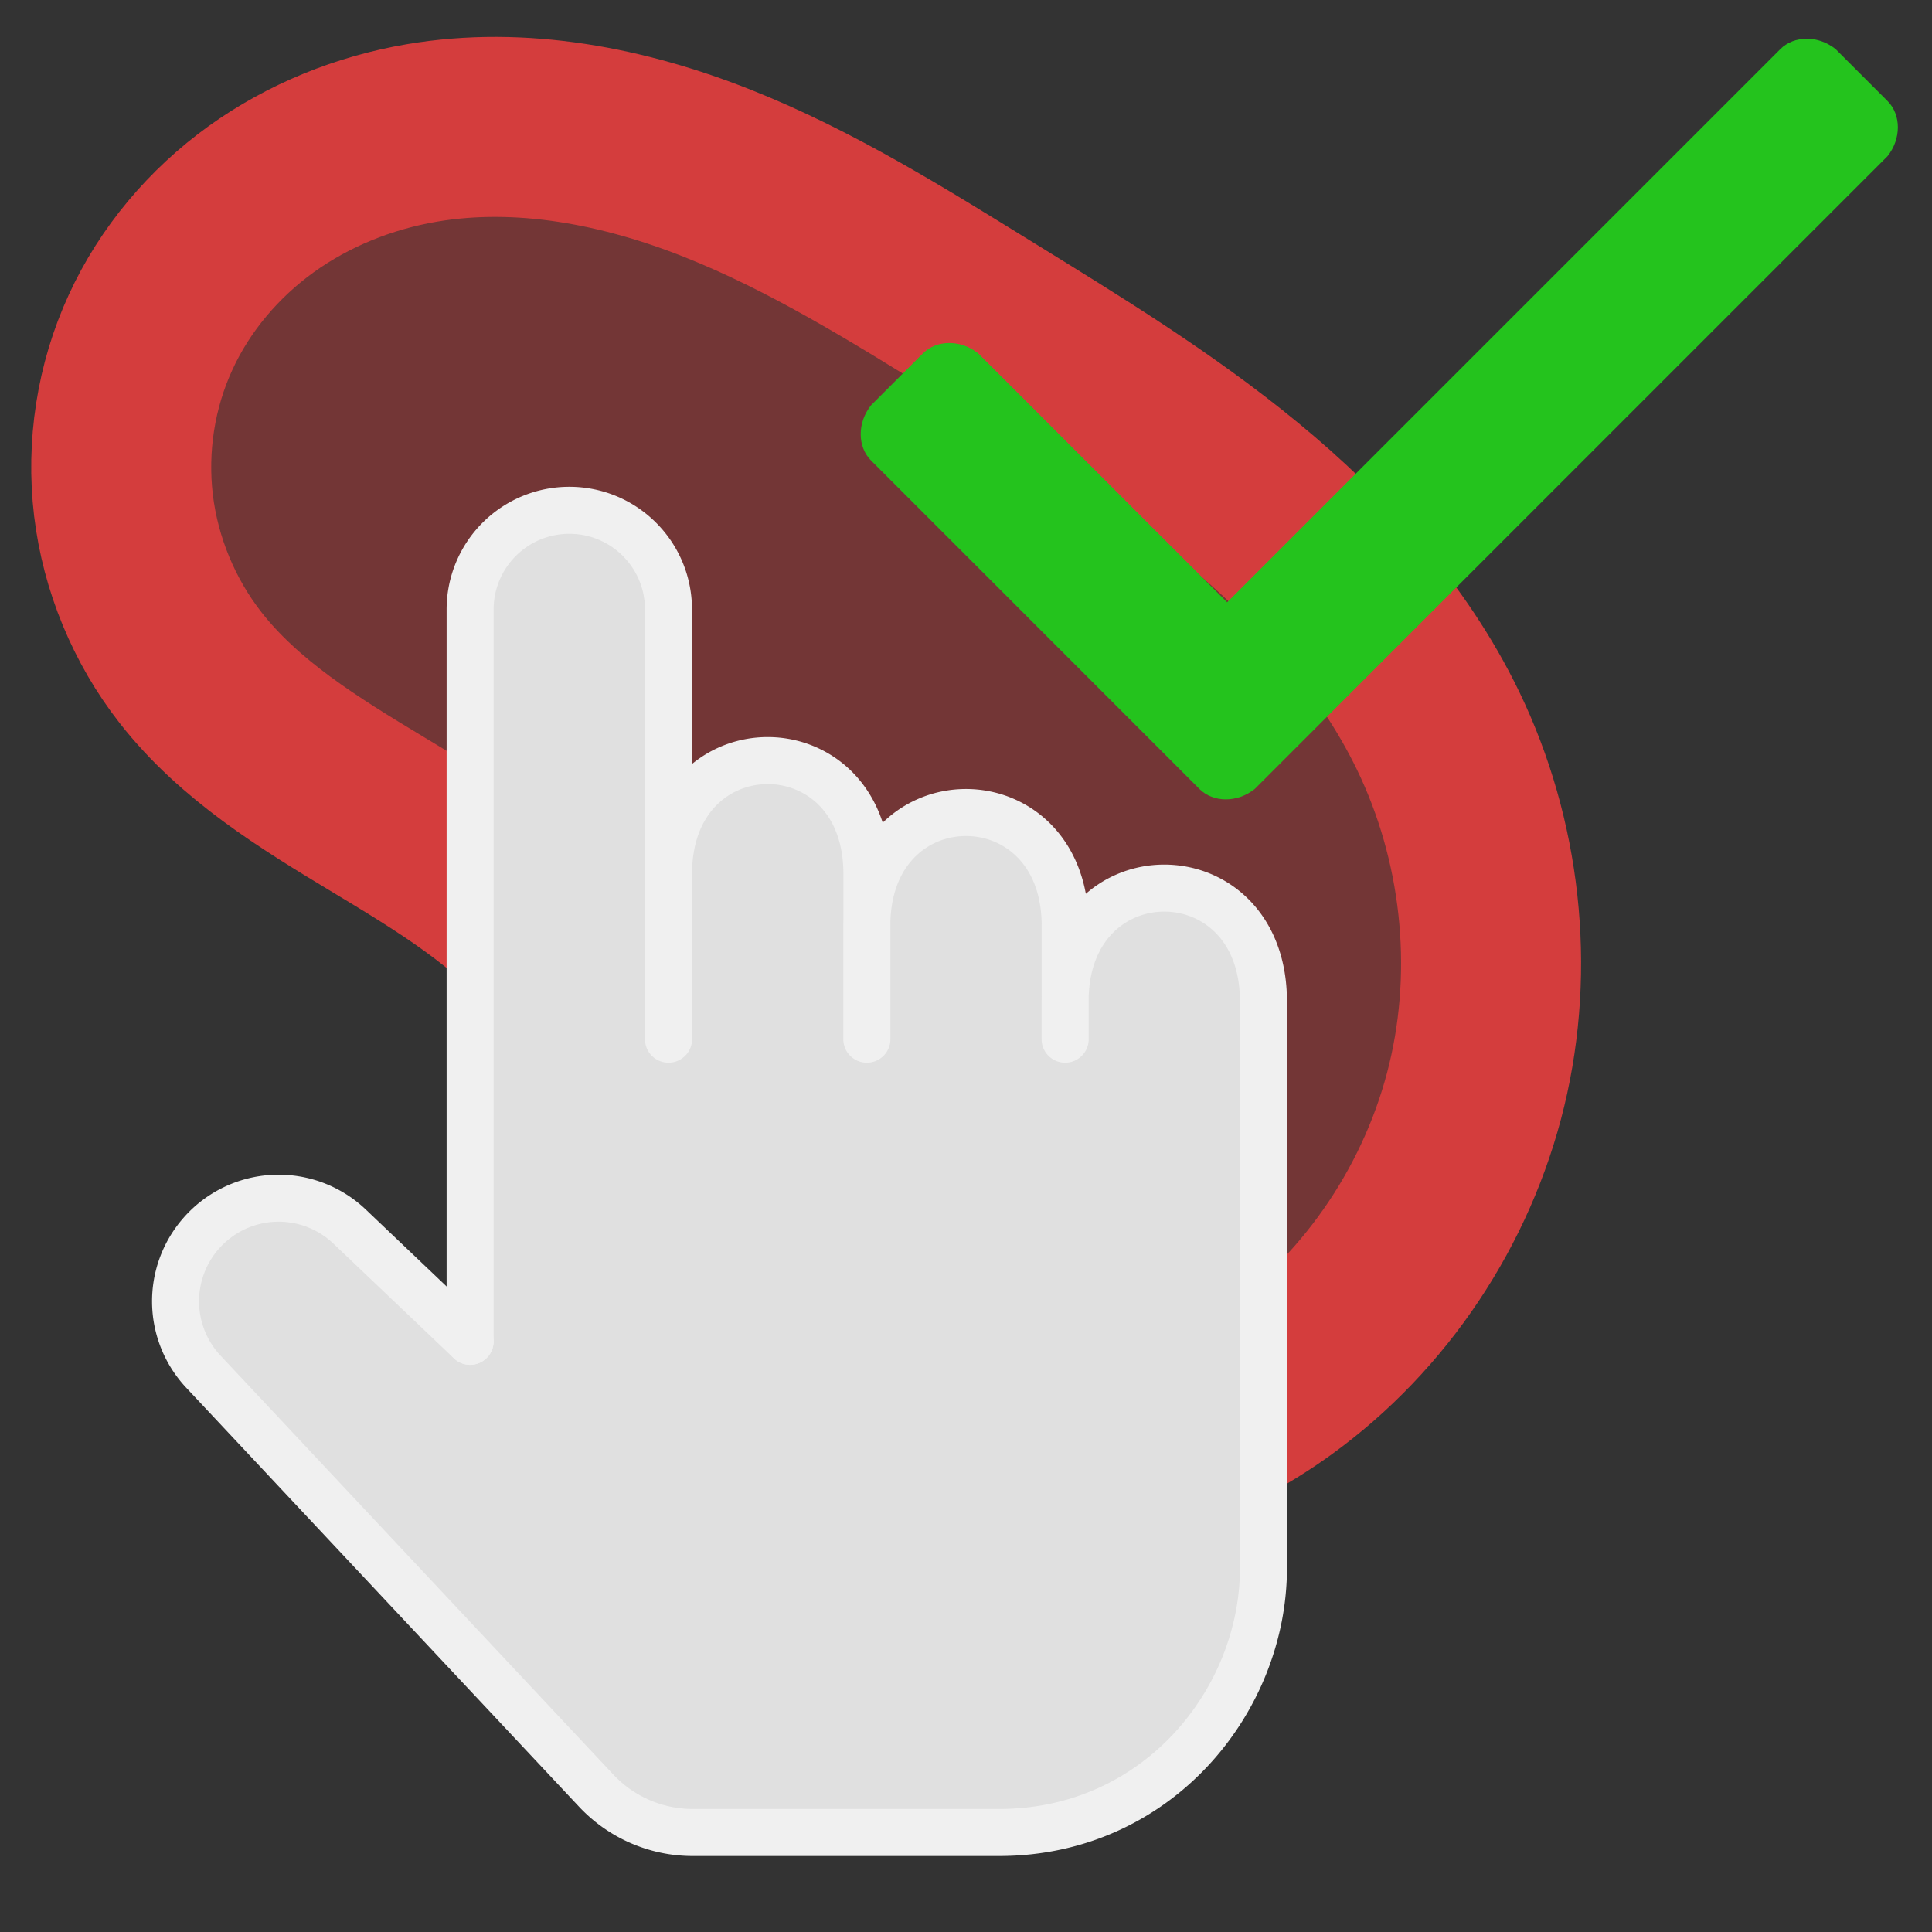 <?xml version="1.0" encoding="UTF-8" standalone="no"?>
<svg
   fill="none"
   stroke-width="1.5"
   viewBox="0 0 24 24"
   version="1.1"
   id="svg828"
   sodipodi:docname="keep_objects.svg"
   inkscape:version="1.1.1 (3bf5ae0d25, 2021-09-20)"
   xmlns:inkscape="http://www.inkscape.org/namespaces/inkscape"
   xmlns:sodipodi="http://sodipodi.sourceforge.net/DTD/sodipodi-0.dtd"
   xmlns="http://www.w3.org/2000/svg"
   xmlns:svg="http://www.w3.org/2000/svg">
  <rect x="0" y="0" width="24" height="24" fill="#333333" stroke="none"/>
  <defs
     id="defs832">
    <inkscape:path-effect
       effect="spiro"
       id="path-effect1318"
       is_visible="true"
       lpeversion="1" />
  </defs>
  <sodipodi:namedview
     id="namedview830"
     pagecolor="#ffffff"
     bordercolor="#666666"
     borderopacity="1.0"
     inkscape:pageshadow="2"
     inkscape:pageopacity="0.0"
     inkscape:pagecheckerboard="0"
     showgrid="false"
     inkscape:zoom="18.280875"
     inkscape:cx="15.672116"
     inkscape:cy="14.085759"
     inkscape:window-width="1920"
     inkscape:window-height="1017"
     inkscape:window-x="1912"
     inkscape:window-y="-8"
     inkscape:window-maximized="1"
     inkscape:current-layer="svg828" />
  <path
     style="fill:#d43d3d;fill-opacity:0.403;stroke:#d43d3d;stroke-width:2.236;stroke-linecap:butt;stroke-linejoin:miter;stroke-miterlimit:4;stroke-dasharray:none;stroke-opacity:1"
     d="M 5.237,1.652 C 4.523,1.774 3.834,2.051 3.245,2.474 2.657,2.898 2.173,3.468 1.871,4.127 1.563,4.795 1.447,5.548 1.534,6.278 c 0.088,0.73 0.379,1.434 0.831,2.013 0.608,0.779 1.472,1.31 2.319,1.82 0.847,0.51 1.715,1.032 2.335,1.802 0.593,0.735 0.917,1.644 1.247,2.529 0.329,0.885 0.688,1.787 1.328,2.481 0.778,0.843 1.932,1.301 3.079,1.313 1.147,0.012 2.28,-0.4 3.21,-1.072 1.222,-0.883 2.107,-2.216 2.461,-3.681 0.354,-1.465 0.176,-3.05 -0.48,-4.407 C 17.302,7.915 16.413,6.937 15.417,6.117 14.422,5.297 13.316,4.623 12.219,3.946 11.152,3.287 10.082,2.618 8.917,2.155 7.752,1.692 6.473,1.441 5.237,1.652 Z"
     id="path1190-6"
     inkscape:original-d="M 5.2374706,1.6520706 C 2.9100293,0.88716101 2.9931353,3.3022576 1.8705293,4.1268179 c -1.12260405,0.8245603 0.330384,2.7769005 0.495138,4.1648175 0.164756,1.3879168 3.1031593,2.4147426 4.6542993,3.6215796 1.551141,1.206837 1.716771,3.340257 2.57472,5.009851 0.8579474,1.669596 4.1924614,0.161316 6.2882554,0.24144 2.095794,0.08012 1.320659,-5.391775 1.980551,-8.0881943 C 18.523389,6.3798893 14.100735,5.656285 12.218918,3.9457385 10.337103,2.2351921 7.5649116,2.4169825 5.2374706,1.6520706 Z"
     inkscape:path-effect="#path-effect1318" />
  <path
     style="fill:#e0e0e0;fill-opacity:1;stroke:#f0f0f0;stroke-width:0.032;stroke-linejoin:round;stroke-miterlimit:4;stroke-dasharray:none;stroke-opacity:1;paint-order:stroke fill markers"
     d="M 7.068,6.433 C 6.425,6.406 5.867,7.015 5.948,7.655 5.867,10.661 5.959,13.71 5.838,16.69 5.104,16.189 4.585,15.394 3.779,15.002 c -0.875,-0.263 -1.799,0.718 -1.437,1.571 0.679,0.968 1.56,1.782 2.344,2.665 1.026,1.068 2.005,2.192 3.085,3.203 0.626,0.374 1.396,0.186 2.087,0.253 1.097,-0.02 2.21,0.066 3.297,-0.101 1.442,-0.344 2.553,-1.778 2.44,-3.272 0.025,-2.378 0.066,-4.758 -0.019,-7.135 -0.014,-0.787 -0.96,-1.342 -1.647,-0.933 -0.634,0.335 -0.599,1.114 -0.674,1.72 -0.172,-0.099 -0.079,-0.437 -0.121,-0.617 -0.038,-0.675 0.143,-1.59 -0.542,-2.011 -0.637,-0.403 -1.605,0.002 -1.692,0.772 -0.111,0.608 -0.033,1.267 -0.15,1.854 -0.123,-0.908 0.04,-1.849 -0.174,-2.741 C 10.274,9.408 8.979,9.286 8.571,10.074 8.226,10.994 8.494,12.017 8.334,12.956 8.156,13.003 8.282,12.62 8.229,12.53 8.17,10.799 8.281,9.046 8.153,7.312 8.121,6.775 7.575,6.412 7.068,6.433 Z"
     id="path4091" />
  <path
     d="M 5.84,16.662 4.343,15.237 a 1.279,1.279 0 0 0 -1.845,0.085 v 0 a 1.279,1.279 0 0 0 0.029,1.718 l 4.88,5.205 c 0.311,0.331 0.744,0.519 1.198,0.519 h 3.805 c 1.971,0 3.285,-1.642 3.285,-3.285 0,0 0,0 0,0 v -7.038"
     stroke="#f0f0f0"
     stroke-linecap="round"
     stroke-linejoin="round"
     class="stroke-000000"
     id="path824"
     style="stroke-width:0.584;stroke-miterlimit:4;stroke-dasharray:none" />
  <path
     d="m 13.231,12.909 v -0.469 c 0,-1.877 2.464,-1.877 2.464,0 m -4.927,0.469 v -1.408 c 0,-1.877 2.464,-1.877 2.464,0 v 1.408 m -4.927,0 v -2.053 c 0,-1.877 2.464,-1.877 2.464,0 0,0 0,0 0,0 v 2.053 M 5.84,16.662 V 7.571 A 1.232,1.232 0 0 1 7.072,6.339 v 0 c 0.68,0 1.232,0.55 1.232,1.231 v 5.339"
     stroke="#f0f0f0"
     stroke-linecap="round"
     stroke-linejoin="round"
     class="stroke-000000"
     id="path826"
     style="stroke-width:0.584;stroke-miterlimit:4;stroke-dasharray:none" />
  <path
     class="st0"
     d="M 14.901,9.802 10.821,5.721 c -0.172,-0.172 -0.172,-0.472 0,-0.687 l 0.644,-0.644 c 0.172,-0.172 0.472,-0.172 0.687,0 l 3.092,3.092 6.872,-6.872 c 0.172,-0.172 0.472,-0.172 0.687,0 l 0.644,0.644 c 0.172,0.172 0.172,0.472 0,0.687 l -7.86,7.86 c -0.215,0.172 -0.515,0.172 -0.687,0 z"
     id="check_x5F_mark_1_"
     style="fill:#24c31d;fill-opacity:1;stroke-width:0.644" />
</svg>
